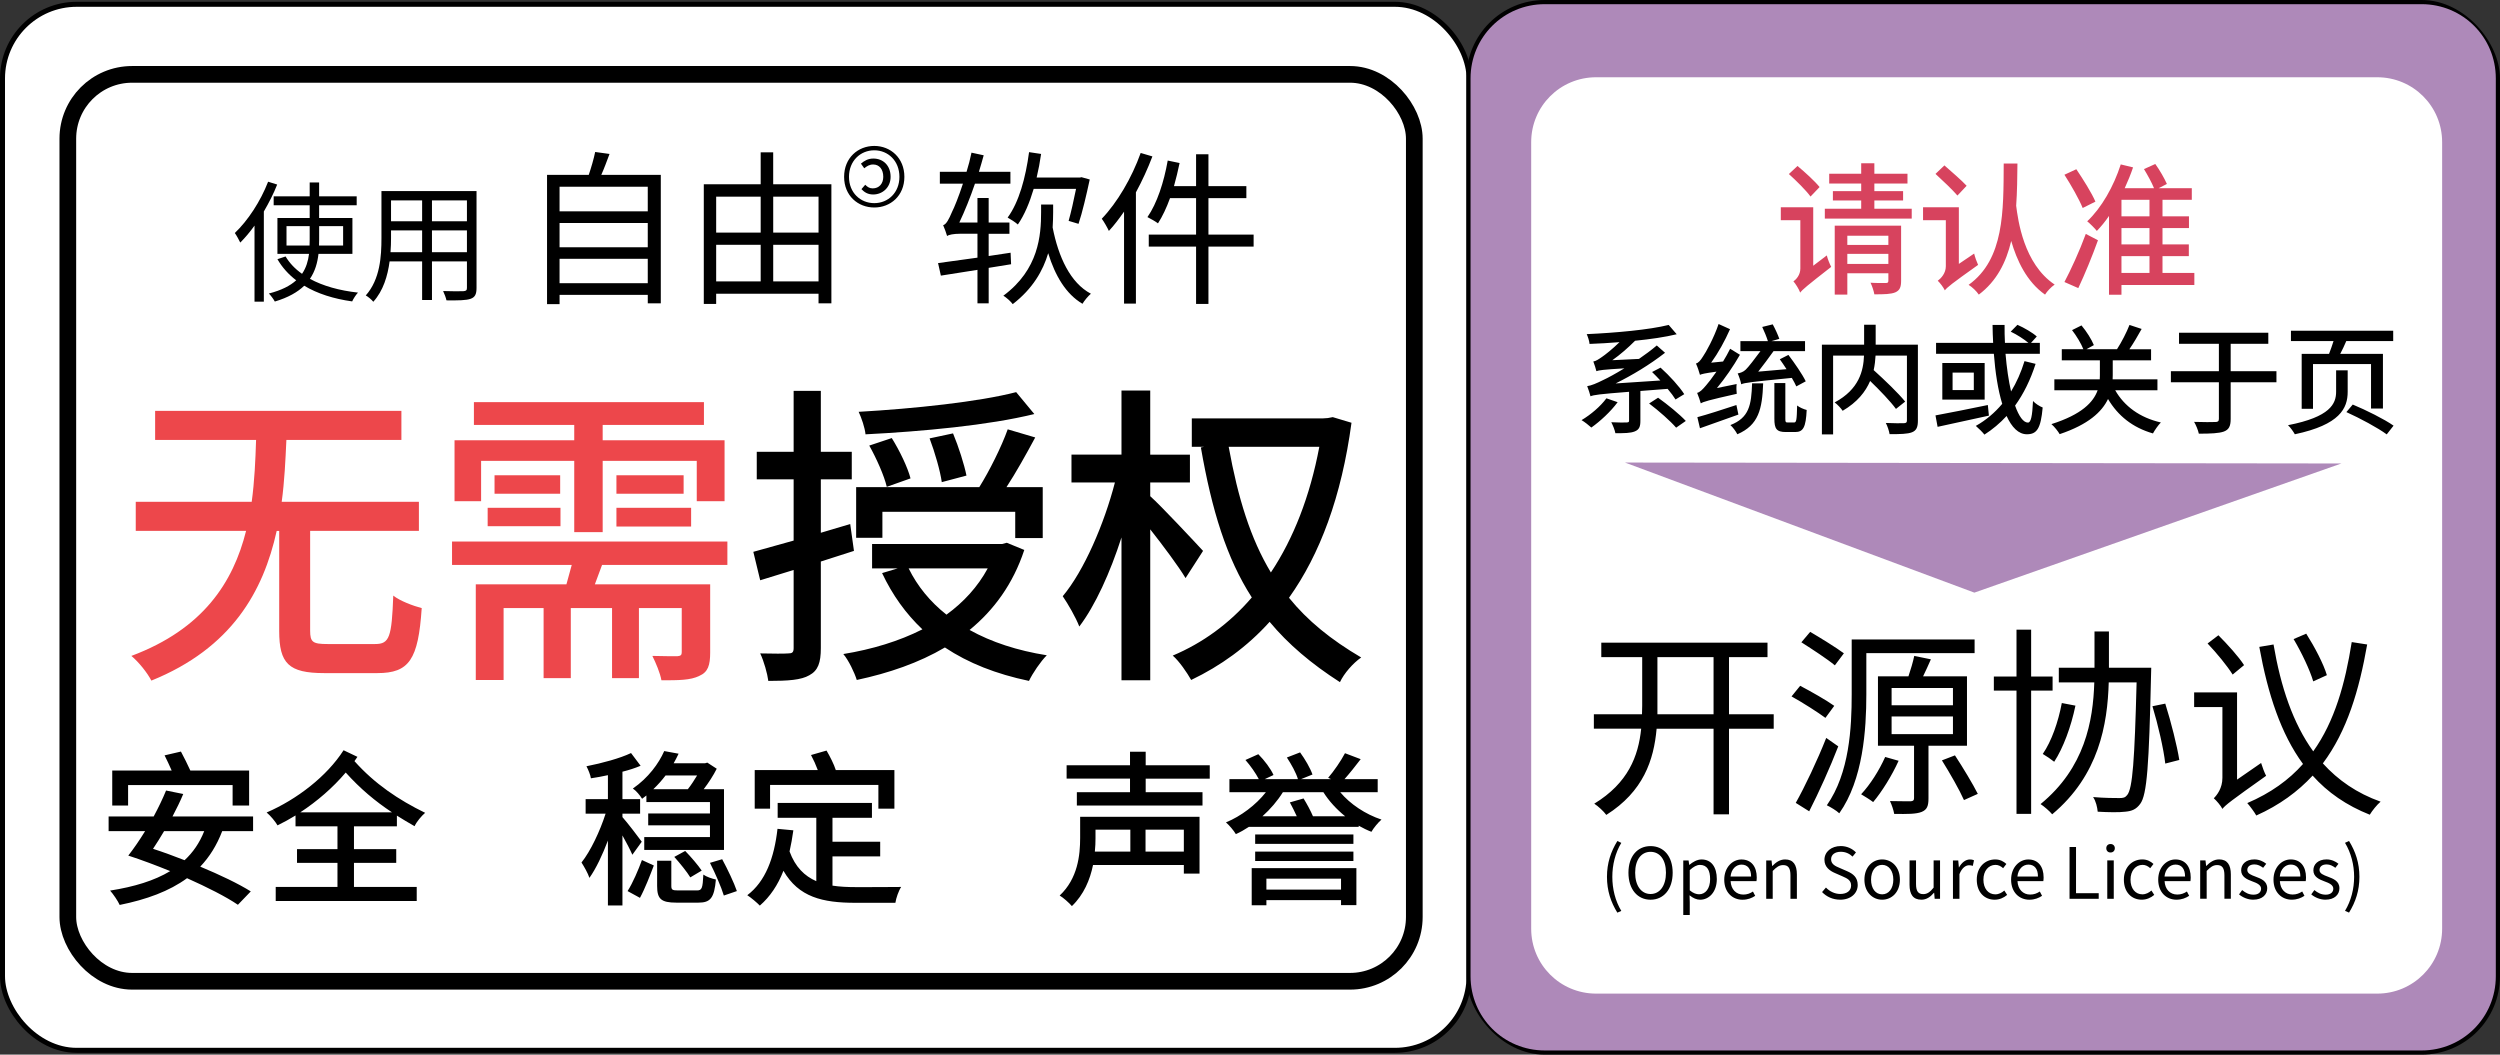 <?xml version="1.0" encoding="UTF-8" standalone="no"?>
<!-- Created with Inkscape (http://www.inkscape.org/) -->

<svg
   width="149.796mm"
   height="63.192mm"
   viewBox="0 0 149.796 63.192"
   version="1.1"
   id="svg1"
   xml:space="preserve"
   inkscape:version="1.4 (e7c3feb100, 2024-10-09)"
   sodipodi:docname="free-soft.svg"
   xmlns:inkscape="http://www.inkscape.org/namespaces/inkscape"
   xmlns:sodipodi="http://sodipodi.sourceforge.net/DTD/sodipodi-0.dtd"
   xmlns="http://www.w3.org/2000/svg"
   xmlns:svg="http://www.w3.org/2000/svg"><rect x="0" y="0" width="149.796" height="63.192" fill="#333333" stroke="none"/><sodipodi:namedview
     id="namedview1"
     pagecolor="#ffffff"
     bordercolor="#000000"
     borderopacity="0.25"
     inkscape:showpageshadow="2"
     inkscape:pageopacity="0.0"
     inkscape:pagecheckerboard="0"
     inkscape:deskcolor="#d1d1d1"
     inkscape:document-units="mm"
     inkscape:zoom="1.1880445"
     inkscape:cx="261.35385"
     inkscape:cy="33.247913"
     inkscape:window-width="2194"
     inkscape:window-height="1158"
     inkscape:window-x="0"
     inkscape:window-y="0"
     inkscape:window-maximized="1"
     inkscape:current-layer="layer1" /><defs
     id="defs1"><rect
       x="478.938"
       y="562.268"
       width="206.529"
       height="50.924"
       id="rect15" /><rect
       x="519.341"
       y="460"
       width="215.367"
       height="96.524"
       id="rect13" /><rect
       x="135.617"
       y="588.362"
       width="295.343"
       height="42.086"
       id="rect12" /><rect
       x="145.197"
       y="505.873"
       width="307.74"
       height="98.481"
       id="rect4" /><rect
       x="166.652"
       y="455.912"
       width="248.788"
       height="42.853"
       id="rect2" /></defs><g
     inkscape:label="图层 1"
     inkscape:groupmode="layer"
     id="layer1"
     transform="translate(-31.818,-111.865)"><rect
       style="fill:#ffffff;stroke:#000000;stroke-width:0.3;stroke-dasharray:none;stroke-opacity:1;fill-opacity:1"
       id="rect1"
       width="87.872"
       height="62.676"
       x="31.968"
       y="112.123"
       ry="4.443" /><rect
       style="fill:none;stroke:#000000;stroke-width:1;stroke-dasharray:none;stroke-opacity:1"
       id="rect1-06"
       width="80.679"
       height="54.34"
       x="35.882"
       y="116.321"
       ry="3.852" /><rect
       style="fill:#ffffff;stroke:#000000;stroke-width:0.5;stroke-dasharray:none;stroke-opacity:1;fill-opacity:1"
       id="rect1-0"
       width="61.432"
       height="62.692"
       x="119.931"
       y="112.115"
       ry="4.444" /><path
       id="rect1-0-8"
       style="fill:#ae89b9;fill-opacity:1;fill-rule:evenodd;stroke:none;stroke-width:0.5;stroke-dasharray:none"
       d="m 127.456,116.494 h 46.799 c 2.156,0 3.892,1.736 3.892,3.892 v 47.123 c 0,2.156 -1.736,3.892 -3.892,3.892 h -46.799 c -2.156,0 -3.892,-1.736 -3.892,-3.892 v -47.123 c 0,-2.156 1.736,-3.892 3.892,-3.892 z m -3.081,-4.379 h 52.544 c 2.462,0 4.444,1.982 4.444,4.444 v 53.804 c 0,2.462 -1.982,4.444 -4.444,4.444 H 124.375 c -2.462,0 -4.444,-1.982 -4.444,-4.444 v -53.804 c 0,-2.462 1.982,-4.444 4.444,-4.444 z" /><g
       id="text3"
       style="font-weight:bold;font-size:7.761px;line-height:1.2;font-family:'思源宋体 CN';-inkscape-font-specification:'思源宋体 CN Bold';letter-spacing:0px;word-spacing:0px;fill:none;stroke:#000000"
       aria-label="使用 自由  软件"><path
         style="font-weight:normal;font-family:'思源黑体 CN';-inkscape-font-specification:'思源黑体 CN';fill:#000000;stroke:none"
         d="m 50.374,122.8 v 0.83 h -2.158 v 0.536 h 2.158 v 0.761 h -1.933 v 2.15 h 1.894 c -0.054,0.427 -0.171,0.83 -0.419,1.195 -0.411,-0.287 -0.745,-0.636 -0.986,-1.04 l -0.489,0.163 c 0.287,0.497 0.667,0.916 1.125,1.265 -0.357,0.326 -0.885,0.598 -1.638,0.792 0.124,0.124 0.287,0.349 0.357,0.481 0.807,-0.241 1.366,-0.567 1.762,-0.947 0.784,0.473 1.762,0.784 2.872,0.939 0.078,-0.171 0.225,-0.396 0.349,-0.528 -1.118,-0.124 -2.095,-0.396 -2.879,-0.823 0.31,-0.458 0.45,-0.962 0.512,-1.498 h 2.033 v -2.15 h -1.995 v -0.761 h 2.251 v -0.536 h -2.251 v -0.83 z m -1.389,2.615 h 1.389 v 0.815 l -0.008,0.349 h -1.381 z m 1.956,0 h 1.436 v 1.164 h -1.444 l 0.008,-0.349 z m -3.058,-2.662 c -0.458,1.18 -1.211,2.328 -1.995,3.073 0.101,0.14 0.264,0.442 0.326,0.574 0.295,-0.295 0.582,-0.636 0.854,-1.017 v 4.556 h 0.559 v -5.402 c 0.303,-0.52 0.582,-1.063 0.799,-1.614 z m 6.791,0.559 v 2.817 c 0,1.094 -0.078,2.468 -0.939,3.438 0.132,0.07 0.365,0.264 0.45,0.38 0.598,-0.66 0.861,-1.552 0.978,-2.421 h 1.948 v 2.313 h 0.59 v -2.313 h 2.095 v 1.591 c 0,0.14 -0.054,0.186 -0.21,0.194 -0.147,0.008 -0.675,0.015 -1.218,-0.008 0.078,0.155 0.171,0.411 0.202,0.559 0.73,0.008 1.18,0 1.444,-0.093 0.264,-0.093 0.357,-0.272 0.357,-0.652 v -5.805 z m 0.574,0.559 h 1.863 v 1.25 h -1.863 z m 4.548,0 v 1.25 h -2.095 v -1.25 z m -4.548,1.801 h 1.863 v 1.304 h -1.894 c 0.023,-0.295 0.031,-0.582 0.031,-0.846 z m 4.548,0 v 1.304 h -2.095 v -1.304 z"
         id="path5" /><path
         style="font-weight:normal;font-size:9.878px;font-family:'思源黑体 CN';-inkscape-font-specification:'思源黑体 CN';fill:#000000;stroke:none"
         d="m 65.346,125.228 h 5.285 v 1.452 h -5.285 z m 0,-0.701 v -1.472 h 5.285 v 1.472 z m 0,2.845 h 5.285 v 1.462 h -5.285 z m 2.134,-6.401 c -0.079,0.395 -0.237,0.938 -0.385,1.373 h -2.499 v 7.744 h 0.751 v -0.553 h 5.285 v 0.504 h 0.78 v -7.695 h -3.566 c 0.168,-0.375 0.336,-0.83 0.494,-1.254 z m 7.25,5.561 h 2.667 v 2.193 h -2.667 z m 6.134,0 v 2.193 h -2.716 v -2.193 z m -6.134,-0.731 v -2.153 h 2.667 v 2.153 z m 6.134,0 h -2.716 v -2.153 h 2.716 z m -3.467,-4.81 v 1.916 h -3.408 v 7.171 h 0.741 v -0.612 h 6.134 v 0.573 h 0.77 v -7.132 h -3.487 v -1.916 z"
         id="path6" /><path
         style="font-weight:normal;font-size:9.878px;font-family:'思源黑体 CN';-inkscape-font-specification:'思源黑体 CN';fill:#000000;stroke:none"
         d="m 93.478,120.981 c -0.207,1.541 -0.603,2.993 -1.284,3.921 0.168,0.089 0.484,0.296 0.612,0.415 0.395,-0.573 0.701,-1.304 0.948,-2.134 h 2.539 c -0.138,0.691 -0.306,1.432 -0.445,1.916 l 0.593,0.178 c 0.227,-0.672 0.474,-1.738 0.672,-2.657 l -0.494,-0.138 -0.089,0.02 h -2.598 c 0.109,-0.454 0.198,-0.929 0.267,-1.413 z m 0.721,3.141 v 0.454 c 0,1.383 -0.138,3.437 -2.262,5.008 0.188,0.109 0.445,0.346 0.563,0.504 1.205,-0.929 1.818,-2.015 2.124,-3.052 0.415,1.353 1.067,2.45 2.055,3.032 0.109,-0.188 0.336,-0.464 0.504,-0.603 -1.235,-0.652 -1.946,-2.203 -2.292,-3.971 0.02,-0.326 0.03,-0.632 0.03,-0.909 v -0.464 z m -5.63,1.887 c 0.079,-0.079 0.395,-0.138 0.77,-0.138 h 1.047 v 1.432 l -2.361,0.326 0.168,0.751 2.193,-0.346 v 2.005 h 0.672 v -2.124 l 1.343,-0.217 -0.03,-0.691 -1.314,0.198 v -1.333 h 1.245 v -0.672 h -1.245 v -1.472 h -0.672 v 1.472 h -1.087 c 0.326,-0.682 0.652,-1.492 0.938,-2.331 h 2.124 v -0.711 h -1.887 c 0.099,-0.326 0.198,-0.662 0.286,-0.988 l -0.731,-0.158 c -0.079,0.385 -0.178,0.77 -0.296,1.146 h -1.6 v 0.711 h 1.383 c -0.257,0.79 -0.524,1.442 -0.652,1.689 -0.188,0.445 -0.346,0.751 -0.533,0.8 0.079,0.178 0.198,0.504 0.237,0.652 z m 12.081,-0.089 v 0.721 h 2.835 v 3.437 h 0.741 v -3.437 h 2.707 v -0.721 h -2.707 v -2.183 h 2.272 v -0.721 h -2.272 v -1.906 h -0.741 v 1.906 h -1.324 c 0.128,-0.445 0.237,-0.919 0.336,-1.383 l -0.711,-0.148 c -0.227,1.294 -0.642,2.568 -1.215,3.388 0.178,0.089 0.494,0.267 0.632,0.375 0.267,-0.415 0.514,-0.938 0.721,-1.511 h 1.561 v 2.183 z m -0.484,-4.89 c -0.533,1.492 -1.403,2.973 -2.331,3.941 0.128,0.168 0.346,0.553 0.425,0.731 0.316,-0.336 0.612,-0.731 0.909,-1.156 v 5.512 h 0.711 v -6.668 c 0.375,-0.691 0.711,-1.422 0.988,-2.153 z"
         id="path7" /></g><g
       id="text4"
       style="font-weight:650;font-size:70.667px;line-height:1.2;font-family:'思源黑体 CN';-inkscape-font-specification:'思源黑体 CN weight=650';letter-spacing:0px;word-spacing:0px;white-space:pre;fill:#ed474b;stroke-width:3.78"
       transform="matrix(0.265,0,0,0.265,0.557,-1.336)"
       aria-label="无需授权"><path
         style="font-weight:600;-inkscape-font-specification:'思源黑体 CN Semi-Bold'"
         d="m 153.041,520.077 v 6.572 h 22.825 c -0.141,4.593 -0.353,9.328 -0.989,13.992 h -26.217 v 6.572 h 24.945 c -2.897,11.589 -9.681,22.189 -25.935,28.267 1.696,1.413 3.604,3.816 4.523,5.583 18.161,-7.349 25.299,-20.14 28.337,-33.849 h 0.565 v 22.613 c 0,7.349 2.12,9.54 10.176,9.54 1.625,0 10.317,0 12.013,0 7.208,0 9.257,-3.039 10.035,-14.699 -1.908,-0.495 -4.947,-1.625 -6.431,-2.827 -0.353,9.399 -0.848,10.953 -4.099,10.953 -1.979,0 -9.187,0 -10.741,0 -3.392,0 -3.957,-0.424 -3.957,-3.039 v -22.543 h 24.592 v -6.572 h -31.023 c 0.636,-4.664 0.848,-9.399 1.06,-13.992 h 26.005 v -6.572 z m 76.744,14.557 v 4.169 h 14.84 v -4.169 z m -1.555,7.349 v 4.169 h 16.465 v -4.169 z m 29.115,0 v 4.24 h 16.889 v -4.24 z m 0,-7.349 v 4.169 h 15.193 v -4.169 z m -36.605,-7.915 v 13.78 h 6.007 v -9.116 h 21.059 v 16.112 h 6.431 v -16.112 h 21.271 v 9.116 h 6.289 v -13.78 h -27.56 v -3.463 H 277.132 v -5.159 h -52.011 v 5.159 h 22.684 v 3.463 z m 4.805,32.577 v 21.624 h 6.289 v -16.253 h 9.045 v 15.829 h 6.148 v -15.829 h 9.328 v 15.829 h 6.077 v -15.829 h 9.681 v 9.964 c 0,0.636 -0.212,0.848 -0.989,0.919 -0.777,0 -3.109,0 -5.653,-0.071 0.777,1.555 1.767,3.887 2.049,5.512 3.816,0 6.572,0 8.551,-0.989 1.979,-0.848 2.473,-2.403 2.473,-5.3 v -15.405 h -26.076 l 1.625,-4.381 H 282.432 v -5.3 h -62.257 v 5.3 h 27.065 l -1.201,4.381 z"
         id="path3" /><path
         style="font-weight:600;-inkscape-font-specification:'思源黑体 CN Semi-Bold';fill:#000000"
         d="m 347.728,515.837 c -8.409,2.191 -23.179,3.745 -35.616,4.452 0.636,1.343 1.413,3.604 1.555,5.088 12.649,-0.636 27.984,-2.049 38.16,-4.593 z m -33.213,12.084 c 1.625,2.897 3.392,6.855 3.957,9.328 l 5.371,-1.908 c -0.636,-2.473 -2.473,-6.289 -4.24,-9.116 z m 13.639,-1.625 c 1.201,3.18 2.403,7.349 2.756,9.893 l 5.583,-1.484 c -0.495,-2.473 -1.767,-6.501 -3.039,-9.54 z m -16.607,11.024 v 11.448 h 5.936 v -5.865 h 30.033 v 5.936 h 6.219 v -11.519 h -8.197 c 2.12,-3.251 4.452,-7.42 6.501,-11.236 l -6.219,-1.837 c -1.413,3.957 -4.169,9.469 -6.431,13.073 z m 29.751,18.373 c -2.261,4.169 -5.441,7.632 -9.328,10.459 -3.675,-2.897 -6.572,-6.431 -8.551,-10.459 z m -26.147,-5.512 v 5.512 h 5.795 l -3.533,1.06 c 2.332,4.947 5.371,9.187 9.116,12.72 -5.3,2.685 -11.377,4.523 -17.879,5.583 1.201,1.413 2.544,4.24 3.039,5.865 7.279,-1.555 14.063,-3.887 19.928,-7.349 5.3,3.533 11.589,6.007 19.009,7.561 0.848,-1.767 2.615,-4.381 4.028,-5.795 -6.643,-1.06 -12.508,-2.968 -17.455,-5.724 5.512,-4.523 9.823,-10.388 12.367,-18.091 l -3.957,-1.625 -1.06,0.283 z m -17.737,-34.627 v 13.78 h -8.339 v 6.219 h 8.339 v 13.851 l -9.116,2.544 1.555,6.431 7.561,-2.332 v 17.667 c 0,0.989 -0.353,1.201 -1.201,1.201 -0.848,0.071 -3.463,0.071 -6.36,0 0.848,1.767 1.625,4.593 1.837,6.219 4.523,0 7.42,-0.212 9.257,-1.272 1.979,-1.06 2.615,-2.827 2.615,-6.148 v -19.575 l 7.491,-2.403 -0.848,-6.077 -6.643,1.979 v -12.084 h 6.996 v -6.219 h -6.996 v -13.78 z m 118.861,12.649 c -2.12,11.236 -5.865,20.776 -10.953,28.408 -4.593,-7.632 -7.42,-16.748 -9.54,-28.408 z m 1.908,-6.501 -1.06,0.071 h -29.68 v 6.431 h 2.756 l -0.707,0.141 c 2.473,14.204 5.795,25.016 11.519,33.92 -5.088,5.936 -11.165,10.317 -17.879,13.144 1.484,1.272 3.251,3.887 4.169,5.512 6.643,-3.18 12.649,-7.491 17.737,-13.144 4.169,5.017 9.399,9.469 15.9,13.639 0.919,-1.979 2.968,-4.311 4.805,-5.583 -6.855,-4.028 -12.155,-8.339 -16.324,-13.497 6.996,-9.823 11.872,-22.825 14.133,-39.573 l -4.24,-1.272 z m -46.64,-6.219 v 14.487 h -11.307 v 6.289 h 9.823 c -2.403,9.328 -6.996,19.999 -11.801,25.723 1.201,1.767 2.968,4.805 3.745,6.855 3.604,-4.735 6.996,-12.225 9.54,-20.14 v 32.295 h 6.501 v -34.132 c 2.897,3.675 6.431,8.409 7.985,11.024 l 3.957,-6.148 c -1.696,-1.837 -9.54,-10.247 -11.943,-12.367 v -3.109 h 8.975 v -6.289 h -8.975 v -14.487 z"
         id="path4" /></g><path
       d="m -84.204,-120.609 c 0.978,0 1.808,-0.716 1.808,-1.852 0,-1.131 -0.83,-1.837 -1.808,-1.837 -0.968,0 -1.803,0.701 -1.803,1.837 0,1.136 0.835,1.852 1.803,1.852 z m 0,-0.262 c -0.83,0 -1.506,-0.637 -1.506,-1.59 0,-0.948 0.677,-1.576 1.506,-1.576 0.835,0 1.516,0.627 1.516,1.576 0,0.953 -0.682,1.59 -1.516,1.59 z m 0.054,-0.494 c 0.316,0 0.538,-0.128 0.746,-0.306 l -0.198,-0.277 c -0.158,0.123 -0.306,0.227 -0.533,0.227 -0.37,0 -0.607,-0.286 -0.607,-0.741 0,-0.4 0.242,-0.691 0.632,-0.691 0.183,0 0.306,0.074 0.449,0.217 l 0.227,-0.262 c -0.173,-0.183 -0.38,-0.321 -0.706,-0.321 -0.543,0 -1.042,0.41 -1.042,1.057 0,0.682 0.449,1.096 1.032,1.096 z"
       id="text8"
       style="font-weight:600;font-size:4.939px;line-height:1.2;font-family:'思源黑体 CN';-inkscape-font-specification:'思源黑体 CN Semi-Bold';letter-spacing:0px;word-spacing:0px"
       transform="scale(-1)"
       aria-label="©" /><path
       d="m 150.663,594.185 c 0.523,1.045 1.12,2.315 1.605,3.435 h -13.44 v 7.915 h 3.584 v -4.629 h 23.632 v 4.629 h 3.733 v -7.915 H 156.487 c -0.56,-1.269 -1.419,-2.949 -2.128,-4.293 z m 8.96,17.136 c -1.045,2.651 -2.539,4.816 -4.443,6.571 -2.389,-0.933 -4.816,-1.829 -7.131,-2.576 0.784,-1.195 1.68,-2.576 2.501,-3.995 z m -13.365,0 c -1.269,2.053 -2.576,3.957 -3.771,5.488 l -0.037,0.037 c 2.987,0.971 6.272,2.203 9.483,3.509 -3.584,2.165 -8.139,3.547 -13.589,4.405 0.709,0.784 1.792,2.389 2.165,3.248 6.085,-1.232 11.2,-3.099 15.232,-6.048 4.592,2.053 8.811,4.181 11.499,6.011 l 2.912,-3.024 c -2.8,-1.755 -6.944,-3.733 -11.424,-5.6 2.091,-2.203 3.733,-4.816 4.965,-8.027 h 6.981 v -3.323 h -18.219 c 0.896,-1.717 1.755,-3.435 2.427,-5.077 l -3.883,-0.784 c -0.747,1.829 -1.717,3.845 -2.8,5.861 h -10.192 v 3.323 z m 44.875,-18.293 c -3.771,5.899 -10.565,11.125 -17.397,14.075 0.933,0.784 1.941,2.016 2.464,2.912 1.381,-0.672 2.725,-1.419 4.069,-2.24 v 2.464 h 9.483 v 5.152 h -9.147 v 3.099 h 9.147 v 5.451 h -13.963 v 3.173 h 31.883 v -3.173 H 193.484 v -5.451 h 9.557 v -3.099 h -9.557 v -5.152 h 9.707 v -2.427 c 1.307,0.821 2.613,1.605 3.995,2.389 0.485,-1.045 1.531,-2.277 2.389,-3.024 -6.048,-2.949 -11.424,-6.571 -15.979,-11.685 l 0.672,-0.971 z m -9.781,14.037 c 3.808,-2.501 7.355,-5.563 10.267,-8.997 3.285,3.659 6.683,6.496 10.453,8.997 z m 80.677,10.939 v 5.712 c 0,2.912 0.859,3.771 4.368,3.771 0.709,0 4.219,0 4.965,0 2.725,0 3.584,-1.045 3.957,-5.227 -0.859,-0.187 -2.203,-0.635 -2.837,-1.12 -0.149,3.136 -0.336,3.584 -1.456,3.584 -0.784,0 -3.621,0 -4.256,0 -1.307,0 -1.531,-0.149 -1.531,-1.045 v -5.675 z m 3.883,-0.859 c 1.307,1.456 2.875,3.397 3.621,4.629 l 2.576,-1.531 c -0.821,-1.232 -2.427,-3.099 -3.733,-4.443 z m 8.064,1.344 c 1.195,2.352 2.576,5.525 3.136,7.392 l 2.949,-1.008 c -0.635,-1.867 -2.091,-4.928 -3.323,-7.205 z m -15.381,-0.635 c -0.784,2.165 -2.053,5.152 -3.248,7.019 l 2.8,1.531 c 1.12,-2.053 2.315,-5.152 3.136,-7.317 z m 5.04,-24.64 c -1.232,2.8 -3.584,6.048 -7.093,8.475 0.709,0.448 1.643,1.568 2.091,2.315 l 0.971,-0.747 v 1.493 h 14.373 v 2.576 h -13.963 v 2.688 h 13.963 v 2.651 h -14.859 v 2.912 h 18.032 v -13.739 h -4.592 c 1.12,-1.456 2.203,-3.136 2.949,-4.629 l -2.128,-1.381 -0.523,0.149 h -7.093 c 0.411,-0.709 0.784,-1.456 1.12,-2.165 z m -2.464,8.624 c 1.045,-1.008 1.941,-2.016 2.763,-3.099 h 7.131 c -0.635,1.045 -1.344,2.165 -2.091,3.099 z m -5.04,-8.176 c -2.501,1.195 -6.496,2.277 -10.08,2.987 0.411,0.784 0.896,1.941 1.008,2.725 1.232,-0.187 2.539,-0.411 3.845,-0.709 v 5.413 h -5.04 v 3.285 h 4.517 c -1.269,3.957 -3.397,8.475 -5.451,11.051 0.597,0.933 1.456,2.427 1.792,3.472 1.493,-2.091 2.949,-5.189 4.181,-8.437 v 14.672 h 3.285 v -15.829 c 0.896,1.605 1.792,3.323 2.24,4.368 l 2.128,-2.949 c -0.635,-0.896 -3.323,-4.405 -4.368,-5.563 v -0.784 h 3.995 v -3.285 h -3.995 v -6.197 c 1.493,-0.373 2.875,-0.821 4.107,-1.344 z m 33.115,17.136 c -0.747,6.608 -2.725,11.909 -6.832,15.008 0.821,0.523 2.277,1.755 2.837,2.352 2.315,-2.016 4.069,-4.629 5.339,-7.877 3.435,5.973 8.848,7.243 16.277,7.243 h 9.035 c 0.149,-1.045 0.747,-2.763 1.307,-3.584 -2.165,0.037 -8.475,0.037 -10.155,0.037 -1.904,0 -3.733,-0.075 -5.376,-0.336 v -6.608 h 10.789 v -3.323 h -10.789 v -5.413 h 8.923 v -3.36 h -21.317 v 3.36 h 8.736 v 14.336 c -2.651,-1.157 -4.741,-3.173 -6.048,-6.72 0.336,-1.531 0.635,-3.099 0.859,-4.779 z m 7.579,-16.688 c 0.56,1.045 1.12,2.277 1.531,3.397 h -14.261 v 8.736 h 3.472 v -5.376 h 24.491 v 5.376 h 3.621 v -8.736 h -13.253 c -0.411,-1.307 -1.307,-3.061 -2.091,-4.405 z m 72.128,-0.747 v 3.061 h -14.336 v 3.024 h 14.336 v 3.061 h -12.021 v 3.024 h 28.411 v -3.024 H 372.497 v -3.061 h 14.485 v -3.024 H 372.497 v -3.061 z m -11.275,14.709 v 4.779 c 0,3.883 -0.523,9.184 -4.629,13.029 0.784,0.448 2.203,1.717 2.763,2.389 2.688,-2.576 4.107,-5.973 4.779,-9.296 h 20.533 v 1.941 h 3.547 v -12.843 z m 23.445,7.877 h -8.661 v -4.965 h 8.661 z m -20.123,0 c 0.112,-1.045 0.149,-2.091 0.149,-3.024 v -1.941 h 7.877 v 4.965 z m 36.251,0 v 2.128 h 22.213 v -2.128 z m 0,-3.883 v 2.128 h 22.213 v -2.128 z m -0.784,7.616 v 8.4 h 3.323 v -1.157 h 16.875 v 1.12 h 3.472 v -8.363 z m 3.323,4.853 v -2.464 h 16.875 v 2.464 z m 17.771,-30.837 c -0.896,1.717 -2.539,4.107 -3.808,5.563 l 0.672,0.299 h -6.795 l 2.576,-1.045 c -0.485,-1.419 -1.68,-3.472 -2.8,-5.003 l -2.987,1.157 c 1.008,1.531 2.091,3.472 2.501,4.891 h -7.504 l 1.979,-0.933 c -0.597,-1.381 -2.053,-3.323 -3.435,-4.704 l -2.912,1.307 c 1.157,1.307 2.352,3.024 3.024,4.331 h -6.645 v 2.949 h 8.251 c -2.24,2.875 -5.675,5.451 -9.035,6.832 0.747,0.635 1.755,1.829 2.24,2.651 1.008,-0.448 1.979,-1.008 2.949,-1.643 h 24.827 v -0.261 c 0.933,0.523 1.904,1.008 2.875,1.381 0.485,-0.859 1.531,-2.128 2.277,-2.763 -3.621,-1.195 -7.093,-3.509 -9.333,-6.197 h 8.475 v -2.949 h -7.504 c 1.157,-1.307 2.464,-2.949 3.659,-4.517 z m -12.469,11.125 c 0.523,0.933 1.083,2.091 1.568,3.136 h -7.765 c 1.792,-1.605 3.397,-3.472 4.629,-5.451 h 9.147 c 1.269,2.016 2.987,3.883 4.928,5.451 h -7.28 c -0.485,-1.157 -1.344,-2.763 -2.128,-4.032 z"
       id="text12"
       style="font-weight:600;font-size:37.333px;line-height:1.2;font-family:'思源黑体 CN';-inkscape-font-specification:'思源黑体 CN Semi-Bold';letter-spacing:0px;word-spacing:0px;white-space:pre;stroke-width:3.78"
       transform="matrix(0.265,0,0,0.265,1.754,-0.334)"
       aria-label="安全    稳定    声誉" /><g
       id="text13"
       style="font-weight:600;font-size:32px;line-height:1;font-family:'思源黑体 CN';-inkscape-font-specification:'思源黑体 CN Semi-Bold';letter-spacing:0px;word-spacing:0px;white-space:pre;fill:#d7435e;stroke-width:3.78"
       transform="matrix(0.265,0,0,0.265,-15.242,-0.557)"
       aria-label="请认准&#10;系统内或关于页"><path
         style="text-align:center;text-anchor:middle"
         d="m 582.063,463.584 c 1.696,1.536 3.872,3.68 4.896,5.088 l 2.048,-2.144 c -1.056,-1.312 -3.296,-3.36 -4.992,-4.768 z m -1.824,7.52 v 2.912 h 4.416 v 10.944 c 0,1.44 -0.928,2.464 -1.568,2.88 0.512,0.576 1.28,1.824 1.536,2.56 0.512,-0.704 1.44,-1.472 7.008,-5.824 -0.32,-0.608 -0.8,-1.76 -0.992,-2.592 l -3.072,2.336 v -13.216 z m 15.04,10.528 h 9.28 v 2.272 h -9.28 z m 0,-2.016 v -2.08 h 9.28 v 2.08 z m 3.136,-18.464 v 2.368 h -7.232 v 2.208 h 7.232 v 1.728 h -6.4 v 2.112 h 6.4 v 1.856 h -8.224 v 2.24 h 19.648 v -2.24 h -8.448 v -1.856 h 6.496 v -2.112 h -6.496 v -1.728 h 7.488 v -2.208 h -7.488 v -2.368 z m -5.984,14.112 v 15.584 h 2.848 v -4.832 h 9.28 v 1.664 c 0,0.416 -0.128,0.544 -0.576,0.544 -0.416,0 -1.952,0.032 -3.456,-0.064 0.352,0.736 0.736,1.856 0.864,2.624 2.24,0 3.744,-0.032 4.736,-0.448 1.024,-0.448 1.312,-1.216 1.312,-2.592 v -12.48 z m 22.784,-11.712 c 1.632,1.504 3.872,3.616 4.96,4.896 l 2.08,-2.208 c -1.12,-1.216 -3.424,-3.2 -5.024,-4.608 z m 15.424,-2.336 c -0.064,10.656 0.16,21.632 -7.936,27.424 0.832,0.512 1.792,1.44 2.304,2.208 4.032,-3.04 6.176,-7.264 7.328,-12.128 1.248,4.32 3.456,9.184 7.648,12.128 0.48,-0.768 1.344,-1.696 2.176,-2.272 -7.04,-4.704 -8.288,-14.656 -8.704,-17.824 0.224,-3.136 0.256,-6.336 0.288,-9.536 z m -18.24,9.888 v 2.912 h 5.152 v 10.432 c 0,1.6 -1.12,2.752 -1.824,3.264 0.512,0.48 1.312,1.536 1.6,2.176 0.512,-0.672 1.44,-1.44 7.52,-5.76 -0.288,-0.608 -0.704,-1.76 -0.896,-2.56 l -3.456,2.336 v -12.8 z m 31.968,-7.36 c 1.504,2.336 3.328,5.536 4.128,7.52 l 2.88,-1.44 c -0.832,-1.952 -2.784,-5.056 -4.32,-7.328 z m 0,24.256 3.136,1.376 c 1.472,-3.136 3.136,-7.168 4.448,-10.816 l -2.752,-1.44 c -1.44,3.936 -3.424,8.224 -4.832,10.88 z m 12.896,-12.192 h 6.336 v 3.68 h -6.336 z m 0,-2.656 v -3.744 h 6.336 v 3.744 z m 5.088,-10.688 c 0.8,1.312 1.76,3.04 2.272,4.32 h -6.624 c 0.704,-1.536 1.344,-3.104 1.888,-4.704 l -2.784,-0.672 c -1.6,4.992 -4.352,9.824 -7.584,12.864 0.64,0.512 1.728,1.6 2.176,2.176 0.96,-0.992 1.888,-2.112 2.752,-3.392 v 17.824 h 2.816 v -2.208 h 16.48 v -2.72 h -7.2 v -3.808 h 5.952 v -2.656 h -5.952 v -3.68 h 5.984 v -2.656 h -5.984 v -3.744 h 6.624 v -2.624 h -7.488 l 1.856,-0.96 c -0.544,-1.216 -1.6,-3.104 -2.624,-4.512 z m -5.088,19.68 h 6.336 v 3.808 h -6.336 z"
         id="path1" /><path
         style="font-size:26.667px;fill:#000000"
         d="m 540.81,514.293 c -1.333,1.813 -3.547,3.707 -5.627,4.933 0.64,0.373 1.707,1.2 2.213,1.68 2,-1.413 4.373,-3.6 5.947,-5.733 z m 9.653,1.173 c 2.16,1.627 4.827,3.973 6.107,5.467 l 2.187,-1.52 c -1.387,-1.493 -4.133,-3.733 -6.267,-5.253 z m 0.667,-7.12 c 0.613,0.587 1.253,1.253 1.867,1.92 L 542.89,510.933 c 3.76,-1.867 7.6,-4.16 11.173,-6.933 l -1.867,-1.653 c -1.253,1.067 -2.64,2.08 -4.027,3.04 l -6.027,0.293 c 1.787,-1.253 3.547,-2.8 5.147,-4.4 3.467,-0.347 6.773,-0.827 9.413,-1.467 l -1.813,-2.107 c -4.373,1.093 -12,1.787 -18.533,2.08 0.267,0.587 0.587,1.573 0.64,2.213 2.16,-0.08 4.48,-0.213 6.773,-0.4 -1.6,1.573 -3.307,2.907 -3.947,3.333 -0.8,0.56 -1.413,0.96 -1.973,1.04 0.24,0.613 0.587,1.707 0.693,2.187 0.587,-0.213 1.44,-0.347 6.32,-0.64 -2.053,1.253 -3.787,2.187 -4.667,2.587 -1.653,0.827 -2.8,1.307 -3.733,1.44 0.267,0.667 0.64,1.813 0.747,2.293 0.8,-0.32 1.92,-0.48 8.72,-1.013 v 6.507 c 0,0.32 -0.107,0.4 -0.533,0.427 -0.453,0.027 -2,0.027 -3.493,-0.053 0.373,0.693 0.8,1.76 0.933,2.48 1.973,0 3.387,0 4.373,-0.4 1.013,-0.4 1.28,-1.093 1.28,-2.373 v -6.773 l 6.16,-0.48 c 0.747,0.88 1.36,1.707 1.787,2.4 l 1.973,-1.2 c -1.067,-1.68 -3.307,-4.16 -5.36,-6 z m 27.653,2.507 v 8.053 c 0,2.267 0.48,3.013 2.587,3.013 0.4,0 1.707,0 2.133,0 1.813,0 2.4,-1.093 2.587,-4.987 -0.64,-0.16 -1.653,-0.587 -2.16,-1.013 -0.08,3.307 -0.16,3.84 -0.693,3.84 -0.267,0 -1.2,0 -1.413,0 -0.507,0 -0.56,-0.107 -0.56,-0.88 v -8.027 z m -5.04,0.053 c -0.16,4.933 -0.667,7.787 -4.907,9.44 0.56,0.48 1.253,1.44 1.573,2.08 4.827,-2.08 5.627,-5.707 5.84,-11.52 z m -12.373,7.653 0.587,2.507 c 2.507,-0.88 5.68,-2 8.693,-3.093 l -0.453,-2.16 c -3.253,1.067 -6.613,2.16 -8.827,2.747 z m 14.667,-20.4 c 0.48,1.013 1.013,2.32 1.28,3.2 h -6.213 v 2.267 h 4.533 c -1.173,1.6 -2.773,3.68 -3.333,4.187 -0.533,0.533 -1.253,0.747 -1.813,0.853 0.267,0.56 0.693,1.813 0.8,2.453 0.8,-0.347 2,-0.507 11.44,-1.44 0.427,0.72 0.773,1.387 1.013,1.92 l 2.133,-1.147 c -0.773,-1.6 -2.507,-4.107 -3.92,-5.973 l -1.947,0.987 c 0.507,0.693 1.013,1.467 1.52,2.24 l -6.4,0.56 c 1.093,-1.387 2.4,-3.147 3.467,-4.64 h 7.12 v -2.267 h -7.573 l 1.76,-0.507 c -0.293,-0.853 -0.933,-2.267 -1.493,-3.28 z m -14.08,10.827 c 0.427,-0.187 1.04,-0.347 3.733,-0.72 -1.013,1.467 -1.893,2.587 -2.32,3.067 -0.827,0.987 -1.44,1.6 -2.053,1.733 0.293,0.667 0.693,1.867 0.827,2.373 0.613,-0.373 1.6,-0.693 8.133,-2.16 -0.08,-0.533 -0.107,-1.52 -0.027,-2.213 l -4.453,0.907 c 1.867,-2.24 3.68,-4.88 5.2,-7.52 l -2.213,-1.36 c -0.48,0.987 -1.04,1.947 -1.6,2.88 l -2.693,0.267 c 1.6,-2.213 3.12,-4.96 4.267,-7.573 l -2.587,-1.173 c -1.04,3.12 -2.907,6.48 -3.52,7.333 -0.56,0.907 -1.067,1.493 -1.6,1.6 0.347,0.72 0.773,2.027 0.907,2.56 z m 27.573,-6.827 v 20.293 h 2.533 v -17.813 h 6.987 c -0.133,3.413 -1.093,7.627 -6.64,10.587 0.613,0.427 1.467,1.36 1.813,1.893 3.307,-1.947 5.173,-4.293 6.213,-6.747 2.24,2.16 4.613,4.64 5.84,6.32 l 2.08,-1.653 c -1.547,-1.92 -4.64,-4.88 -7.12,-7.12 0.24,-1.12 0.373,-2.213 0.427,-3.28 h 7.093 V 519.28 c 0,0.48 -0.16,0.613 -0.667,0.64 -0.533,0.027 -2.347,0.027 -4.107,-0.053 0.373,0.693 0.747,1.84 0.853,2.533 2.4,0 4.053,-0.027 5.067,-0.427 1.013,-0.4 1.333,-1.173 1.333,-2.64 v -17.173 h -9.547 v -4.507 h -2.613 v 4.507 z m 25.68,16 0.48,2.587 c 3.147,-0.693 7.52,-1.627 11.6,-2.533 l -0.24,-2.4 c -4.293,0.88 -8.88,1.813 -11.84,2.347 z m 3.867,-9.68 h 4.8 v 3.947 h -4.8 z m -2.32,-2.16 v 8.267 h 9.573 v -8.267 z m -1.413,-4.56 v 2.48 h 13.067 c 0.32,4.213 0.933,8.187 1.893,11.307 -1.707,2.027 -3.68,3.707 -5.973,4.987 0.56,0.48 1.573,1.467 1.947,1.973 1.84,-1.173 3.52,-2.587 5.013,-4.213 1.173,2.56 2.693,4.133 4.587,4.133 2.24,0 3.147,-1.253 3.573,-6.053 -0.693,-0.267 -1.627,-0.853 -2.187,-1.467 -0.16,3.493 -0.48,4.88 -1.147,4.88 -1.04,0 -2.053,-1.44 -2.907,-3.84 1.947,-2.693 3.493,-5.867 4.64,-9.44 l -2.507,-0.613 c -0.773,2.507 -1.787,4.8 -3.04,6.853 -0.56,-2.427 -0.987,-5.36 -1.253,-8.507 h 7.76 v -2.48 h -2 l 1.307,-1.44 c -0.933,-0.853 -2.853,-1.973 -4.373,-2.64 l -1.52,1.547 c 1.413,0.667 3.013,1.707 4,2.533 h -5.307 c -0.08,-1.333 -0.08,-2.693 -0.08,-4.053 h -2.72 c 0.027,1.36 0.053,2.72 0.133,4.053 z m 30.747,-2.88 c 1.013,1.307 2.053,3.04 2.56,4.32 h -4.88 v 2.507 h 8.613 v 3.333 l -0.027,0.96 h -10.267 v 2.48 h 9.787 c -0.96,2.693 -3.573,5.467 -10.453,7.653 0.693,0.587 1.52,1.653 1.867,2.267 6.507,-2.187 9.547,-5.04 10.933,-7.947 2.24,3.787 5.547,6.453 10.16,7.787 0.4,-0.747 1.2,-1.893 1.787,-2.48 -4.773,-1.093 -8.267,-3.68 -10.32,-7.28 h 9.547 v -2.48 h -10.133 l 0.027,-0.933 v -3.36 h 8.667 v -2.507 h -4.907 c 0.933,-1.36 1.92,-3.04 2.773,-4.587 l -2.747,-0.907 c -0.64,1.653 -1.787,3.893 -2.827,5.493 h -6.907 l 1.68,-0.933 c -0.507,-1.253 -1.653,-3.093 -2.8,-4.453 z m 24.187,0.587 v 2.507 h 9.013 v 6.187 h -10.853 v 2.507 h 10.853 v 8.267 c 0,0.56 -0.24,0.72 -0.8,0.72 -0.613,0.027 -2.693,0.053 -4.8,-0.027 0.427,0.72 0.907,1.893 1.067,2.667 2.693,0 4.533,-0.08 5.653,-0.48 1.12,-0.427 1.547,-1.173 1.547,-2.853 v -8.293 h 10.347 v -2.507 h -10.347 v -6.187 h 8.507 v -2.507 z m 35.52,8.507 v 4.827 c 0,2.72 -1.307,5.707 -10.88,7.573 0.56,0.507 1.253,1.52 1.547,2.053 10.187,-2.16 11.947,-5.867 11.947,-9.6 v -4.853 z m 2.32,9.44 c 3.067,1.387 7.147,3.573 9.12,5.04 l 1.547,-1.973 c -2.08,-1.467 -6.213,-3.52 -9.227,-4.773 z m -10.107,-13.173 v 12.427 h 2.56 v -10.107 h 13.12 v 10.053 h 2.693 v -12.373 h -9.653 c 0.453,-0.853 0.933,-1.867 1.36,-2.88 h 10.613 v -2.347 h -23.12 v 2.347 h 9.627 c -0.293,0.96 -0.667,2 -1.013,2.88 z"
         id="path2" /></g><path
       style="font-size:45.333px;line-height:1;font-family:'思源黑体 CN';-inkscape-font-specification:'思源黑体 CN';text-align:center;letter-spacing:0px;word-spacing:0px;white-space:pre;stroke-width:3.78"
       d="m 520.957,570.292 v 12.92 h -12.693 v -1.949 -10.971 z m -27.064,12.92 v 3.264 h 10.699 c -0.635,6.211 -2.947,12.285 -10.608,16.955 0.907,0.589 2.131,1.723 2.72,2.539 8.387,-5.304 10.744,-12.376 11.379,-19.493 h 12.875 v 19.357 h 3.491 v -19.357 h 10.109 v -3.264 h -10.109 v -12.92 h 8.704 v -3.264 h -37.581 v 3.264 h 9.248 v 10.971 l -0.045,1.949 z m 67.32,0.499 h 13.872 v 3.989 h -13.872 z m 0,-6.437 h 13.872 v 3.899 h -13.872 z m -1.451,15.595 c -1.36,3.037 -3.355,6.211 -5.44,8.432 0.771,0.453 2.085,1.269 2.72,1.768 1.995,-2.357 4.261,-6.029 5.757,-9.339 z m 12.829,0.771 c 1.813,2.901 3.989,6.709 4.987,8.976 l 3.128,-1.405 c -1.088,-2.176 -3.355,-5.939 -5.168,-8.704 z m -31.779,-26.701 c 2.493,1.587 5.893,3.808 7.571,5.213 l 2.04,-2.72 c -1.768,-1.315 -5.168,-3.4 -7.616,-4.851 z m -2.221,12.24 c 2.539,1.405 5.939,3.581 7.661,4.851 l 1.995,-2.72 c -1.768,-1.269 -5.213,-3.219 -7.707,-4.533 z m 0.952,24.072 3.037,1.904 c 2.176,-4.261 4.715,-9.883 6.573,-14.688 l -2.72,-1.904 c -2.04,5.168 -4.896,11.152 -6.891,14.688 z m 12.648,-36.947 v 12.421 c 0,7.48 -0.499,17.771 -5.621,25.069 0.771,0.363 2.221,1.224 2.811,1.813 5.395,-7.616 6.12,-18.949 6.12,-26.883 v -9.339 h 24.48 v -3.083 z m 14.144,3.717 c -0.272,1.315 -0.816,3.173 -1.315,4.624 h -6.891 v 15.685 h 8.16 v 11.832 c 0,0.499 -0.181,0.68 -0.725,0.725 -0.589,0 -2.584,0 -4.715,-0.045 0.408,0.861 0.816,2.085 0.952,2.901 2.992,0.045 4.987,0.045 6.211,-0.453 1.224,-0.499 1.541,-1.36 1.541,-3.037 v -11.923 h 8.704 v -15.685 h -9.928 c 0.589,-1.179 1.179,-2.539 1.768,-3.853 z m 33.365,10.653 c -0.816,4.307 -2.312,8.613 -4.307,11.515 0.725,0.408 2.04,1.315 2.584,1.768 2.04,-3.128 3.808,-7.888 4.805,-12.693 z m 20.491,0.725 c 1.269,4.171 2.539,9.701 2.901,12.965 l 3.173,-0.816 c -0.499,-3.173 -1.859,-8.568 -3.173,-12.739 z m -30.736,-17.317 v 10.608 h -5.123 v 3.173 h 5.123 v 27.88 h 3.309 v -27.88 h 4.851 v -3.173 h -4.851 v -10.608 z m 17.635,0.408 v 8.115 0.091 h -8.069 v 3.309 h 8.024 c -0.272,8.749 -2.131,19.312 -12.149,27.517 0.816,0.544 2.04,1.587 2.629,2.312 10.563,-8.84 12.512,-20.309 12.784,-29.829 h 6.301 c -0.453,17.589 -0.907,24.027 -2.131,25.477 -0.453,0.589 -0.907,0.68 -1.768,0.68 -0.952,0 -3.309,0 -5.939,-0.227 0.635,0.907 0.952,2.312 1.043,3.309 2.403,0.136 4.851,0.181 6.256,0 1.496,-0.136 2.448,-0.544 3.355,-1.768 1.541,-2.04 1.995,-8.795 2.448,-29.059 0,-0.453 0.045,-1.723 0.045,-1.723 h -9.565 v -0.091 -8.115 z m 45.016,1.723 c 1.813,3.037 3.717,7.072 4.443,9.565 l 3.083,-1.405 c -0.725,-2.493 -2.765,-6.392 -4.669,-9.384 z m -19.448,0.997 c 2.04,2.131 4.488,5.123 5.667,7.027 l 2.584,-2.131 c -1.179,-1.859 -3.717,-4.669 -5.803,-6.755 z m 32.595,-0.317 c -1.496,9.429 -3.853,17.907 -8.704,24.707 -4.579,-6.347 -7.344,-14.552 -8.976,-24.163 l -3.219,0.544 c 1.949,10.744 4.896,19.675 9.883,26.475 -3.173,3.581 -7.299,6.573 -12.603,8.84 0.635,0.725 1.587,1.995 2.04,2.811 5.259,-2.357 9.429,-5.44 12.739,-9.021 3.4,3.808 7.661,6.755 12.92,8.84 0.544,-0.907 1.632,-2.267 2.448,-2.947 -5.349,-1.904 -9.611,-4.851 -13.056,-8.659 5.485,-7.344 8.205,-16.547 10.019,-26.883 z m -35.632,11.379 v 3.309 h 6.392 v 16.003 c 0,2.357 -1.224,3.899 -1.949,4.624 0.589,0.499 1.587,1.677 1.949,2.403 0.725,-0.907 1.904,-1.813 9.883,-7.48 -0.363,-0.68 -0.861,-1.995 -1.133,-2.901 l -5.44,3.763 v -19.72 z"
       id="text15"
       transform="matrix(0.265,0,0,0.265,-3.562,0.111)"
       aria-label="开源协议" /><path
       d="m 128.727,166.55 0.237,-0.106 c -0.364,-0.601 -0.538,-1.321 -0.538,-2.04 0,-0.715 0.174,-1.431 0.538,-2.036 l -0.237,-0.11 c -0.389,0.635 -0.622,1.317 -0.622,2.146 0,0.834 0.233,1.516 0.622,2.146 z m 1.99,-0.775 c 0.779,0 1.325,-0.622 1.325,-1.617 0,-0.995 -0.546,-1.596 -1.325,-1.596 -0.779,0 -1.325,0.601 -1.325,1.596 0,0.995 0.546,1.617 1.325,1.617 z m 0,-0.343 c -0.559,0 -0.923,-0.5 -0.923,-1.274 0,-0.775 0.364,-1.253 0.923,-1.253 0.559,0 0.923,0.478 0.923,1.253 0,0.775 -0.364,1.274 -0.923,1.274 z m 1.96,1.257 h 0.389 v -0.779 l -0.013,-0.402 c 0.207,0.174 0.428,0.267 0.635,0.267 0.525,0 0.999,-0.453 0.999,-1.24 0,-0.711 -0.322,-1.173 -0.914,-1.173 -0.267,0 -0.525,0.152 -0.732,0.326 h -0.008 l -0.038,-0.267 h -0.318 z m 0.948,-1.24 c -0.152,0 -0.356,-0.059 -0.559,-0.237 v -1.211 c 0.22,-0.203 0.419,-0.313 0.61,-0.313 0.44,0 0.61,0.339 0.61,0.851 0,0.567 -0.279,0.91 -0.66,0.91 z m 2.608,0.326 c 0.309,0 0.555,-0.102 0.754,-0.233 l -0.135,-0.258 c -0.174,0.114 -0.351,0.182 -0.576,0.182 -0.436,0 -0.737,-0.313 -0.762,-0.804 h 1.549 c 0.008,-0.059 0.017,-0.135 0.017,-0.22 0,-0.656 -0.33,-1.079 -0.919,-1.079 -0.525,0 -1.029,0.461 -1.029,1.211 0,0.758 0.487,1.202 1.101,1.202 z m -0.724,-1.389 c 0.047,-0.457 0.334,-0.715 0.66,-0.715 0.36,0 0.572,0.25 0.572,0.715 z m 2.138,1.333 h 0.389 v -1.668 c 0.229,-0.233 0.389,-0.351 0.627,-0.351 0.305,0 0.436,0.182 0.436,0.614 v 1.405 h 0.385 v -1.456 c 0,-0.584 -0.22,-0.902 -0.703,-0.902 -0.313,0 -0.555,0.174 -0.77,0.394 h -0.008 l -0.038,-0.334 h -0.318 z m 4.428,0.055 c 0.648,0 1.054,-0.389 1.054,-0.881 0,-0.461 -0.279,-0.673 -0.639,-0.83 l -0.44,-0.191 c -0.241,-0.102 -0.516,-0.216 -0.516,-0.521 0,-0.275 0.229,-0.449 0.58,-0.449 0.288,0 0.516,0.11 0.707,0.288 l 0.203,-0.25 c -0.216,-0.224 -0.542,-0.381 -0.91,-0.381 -0.563,0 -0.978,0.343 -0.978,0.821 0,0.453 0.343,0.673 0.631,0.796 l 0.445,0.195 c 0.296,0.131 0.521,0.233 0.521,0.555 0,0.301 -0.241,0.504 -0.652,0.504 -0.322,0 -0.635,-0.152 -0.855,-0.385 l -0.233,0.271 c 0.267,0.279 0.643,0.457 1.084,0.457 z m 2.519,0 c 0.563,0 1.063,-0.44 1.063,-1.202 0,-0.766 -0.5,-1.211 -1.063,-1.211 -0.563,0 -1.063,0.445 -1.063,1.211 0,0.762 0.5,1.202 1.063,1.202 z m 0,-0.322 c -0.398,0 -0.665,-0.351 -0.665,-0.881 0,-0.529 0.267,-0.885 0.665,-0.885 0.398,0 0.669,0.356 0.669,0.885 0,0.529 -0.271,0.881 -0.669,0.881 z m 2.345,0.322 c 0.313,0 0.542,-0.165 0.758,-0.415 h 0.013 l 0.03,0.36 h 0.322 v -2.299 h -0.385 v 1.63 c -0.22,0.271 -0.385,0.389 -0.622,0.389 -0.305,0 -0.432,-0.182 -0.432,-0.61 v -1.41 h -0.389 v 1.456 c 0,0.588 0.22,0.897 0.707,0.897 z m 1.897,-0.055 h 0.389 v -1.477 c 0.152,-0.389 0.385,-0.533 0.576,-0.533 0.097,0 0.148,0.013 0.224,0.038 l 0.072,-0.334 c -0.072,-0.038 -0.144,-0.051 -0.246,-0.051 -0.254,0 -0.491,0.186 -0.652,0.478 h -0.008 l -0.038,-0.419 h -0.318 z m 2.502,0.055 c 0.275,0 0.538,-0.11 0.745,-0.288 l -0.169,-0.262 c -0.144,0.127 -0.33,0.229 -0.542,0.229 -0.423,0 -0.711,-0.351 -0.711,-0.881 0,-0.529 0.305,-0.885 0.724,-0.885 0.178,0 0.326,0.08 0.457,0.199 l 0.195,-0.254 c -0.161,-0.144 -0.368,-0.271 -0.669,-0.271 -0.593,0 -1.105,0.445 -1.105,1.211 0,0.762 0.466,1.202 1.075,1.202 z m 2.083,0 c 0.309,0 0.555,-0.102 0.754,-0.233 l -0.135,-0.258 c -0.174,0.114 -0.351,0.182 -0.576,0.182 -0.436,0 -0.737,-0.313 -0.762,-0.804 h 1.549 c 0.008,-0.059 0.017,-0.135 0.017,-0.22 0,-0.656 -0.33,-1.079 -0.919,-1.079 -0.525,0 -1.029,0.461 -1.029,1.211 0,0.758 0.487,1.202 1.101,1.202 z m -0.724,-1.389 c 0.047,-0.457 0.334,-0.715 0.66,-0.715 0.36,0 0.572,0.25 0.572,0.715 z m 3.124,1.333 h 1.748 v -0.334 h -1.359 v -2.769 h -0.389 z m 2.261,0 h 0.389 v -2.299 h -0.389 z m 0.195,-2.773 c 0.152,0 0.258,-0.102 0.258,-0.258 0,-0.148 -0.106,-0.25 -0.258,-0.25 -0.152,0 -0.254,0.102 -0.254,0.25 0,0.157 0.102,0.258 0.254,0.258 z m 1.875,2.828 c 0.275,0 0.538,-0.11 0.745,-0.288 l -0.169,-0.262 c -0.144,0.127 -0.33,0.229 -0.542,0.229 -0.423,0 -0.711,-0.351 -0.711,-0.881 0,-0.529 0.305,-0.885 0.724,-0.885 0.178,0 0.326,0.08 0.457,0.199 l 0.195,-0.254 c -0.161,-0.144 -0.368,-0.271 -0.669,-0.271 -0.593,0 -1.105,0.445 -1.105,1.211 0,0.762 0.466,1.202 1.075,1.202 z m 2.083,0 c 0.309,0 0.555,-0.102 0.754,-0.233 l -0.135,-0.258 c -0.174,0.114 -0.351,0.182 -0.576,0.182 -0.436,0 -0.737,-0.313 -0.762,-0.804 h 1.549 c 0.008,-0.059 0.017,-0.135 0.017,-0.22 0,-0.656 -0.33,-1.079 -0.919,-1.079 -0.525,0 -1.029,0.461 -1.029,1.211 0,0.758 0.487,1.202 1.101,1.202 z m -0.724,-1.389 c 0.047,-0.457 0.334,-0.715 0.66,-0.715 0.36,0 0.572,0.25 0.572,0.715 z m 2.138,1.333 h 0.389 v -1.668 c 0.229,-0.233 0.389,-0.351 0.627,-0.351 0.305,0 0.436,0.182 0.436,0.614 v 1.405 h 0.385 v -1.456 c 0,-0.584 -0.22,-0.902 -0.703,-0.902 -0.313,0 -0.555,0.174 -0.77,0.394 h -0.008 l -0.038,-0.334 h -0.318 z m 3.183,0.055 c 0.542,0 0.834,-0.309 0.834,-0.682 0,-0.436 -0.364,-0.572 -0.699,-0.699 -0.258,-0.097 -0.495,-0.182 -0.495,-0.398 0,-0.182 0.135,-0.334 0.428,-0.334 0.203,0 0.364,0.089 0.521,0.203 l 0.186,-0.241 c -0.174,-0.144 -0.428,-0.262 -0.711,-0.262 -0.504,0 -0.792,0.288 -0.792,0.652 0,0.394 0.347,0.546 0.669,0.665 0.254,0.093 0.525,0.203 0.525,0.436 0,0.199 -0.148,0.36 -0.453,0.36 -0.275,0 -0.478,-0.11 -0.682,-0.275 l -0.186,0.258 c 0.216,0.182 0.529,0.318 0.855,0.318 z m 2.311,0 c 0.309,0 0.555,-0.102 0.754,-0.233 l -0.135,-0.258 c -0.174,0.114 -0.351,0.182 -0.576,0.182 -0.436,0 -0.737,-0.313 -0.762,-0.804 h 1.549 c 0.008,-0.059 0.017,-0.135 0.017,-0.22 0,-0.656 -0.33,-1.079 -0.919,-1.079 -0.525,0 -1.029,0.461 -1.029,1.211 0,0.758 0.487,1.202 1.101,1.202 z m -0.724,-1.389 c 0.047,-0.457 0.334,-0.715 0.66,-0.715 0.36,0 0.572,0.25 0.572,0.715 z m 2.739,1.389 c 0.542,0 0.834,-0.309 0.834,-0.682 0,-0.436 -0.364,-0.572 -0.698,-0.699 -0.258,-0.097 -0.495,-0.182 -0.495,-0.398 0,-0.182 0.135,-0.334 0.428,-0.334 0.203,0 0.364,0.089 0.521,0.203 l 0.186,-0.241 c -0.174,-0.144 -0.428,-0.262 -0.711,-0.262 -0.504,0 -0.792,0.288 -0.792,0.652 0,0.394 0.347,0.546 0.669,0.665 0.254,0.093 0.525,0.203 0.525,0.436 0,0.199 -0.148,0.36 -0.453,0.36 -0.275,0 -0.478,-0.11 -0.682,-0.275 l -0.186,0.258 c 0.216,0.182 0.529,0.318 0.855,0.318 z m 1.41,0.775 c 0.389,-0.631 0.622,-1.312 0.622,-2.146 0,-0.83 -0.233,-1.511 -0.622,-2.146 l -0.241,0.11 c 0.364,0.605 0.546,1.321 0.546,2.036 0,0.72 -0.182,1.439 -0.546,2.04 z"
       id="text17"
       style="font-size:4.233px;line-height:1;font-family:'思源黑体 CN';-inkscape-font-specification:'思源黑体 CN';text-align:center;letter-spacing:0px;word-spacing:0px;text-anchor:middle"
       aria-label="(Open Source Licenses)" /><path
       style="fill:#ae89b9;fill-opacity:1;stroke:none;stroke-width:1;stroke-dasharray:none;stroke-opacity:1"
       d="m 129.184,139.58 20.934,7.795 21.992,-7.739 z"
       id="path17" /></g></svg>
